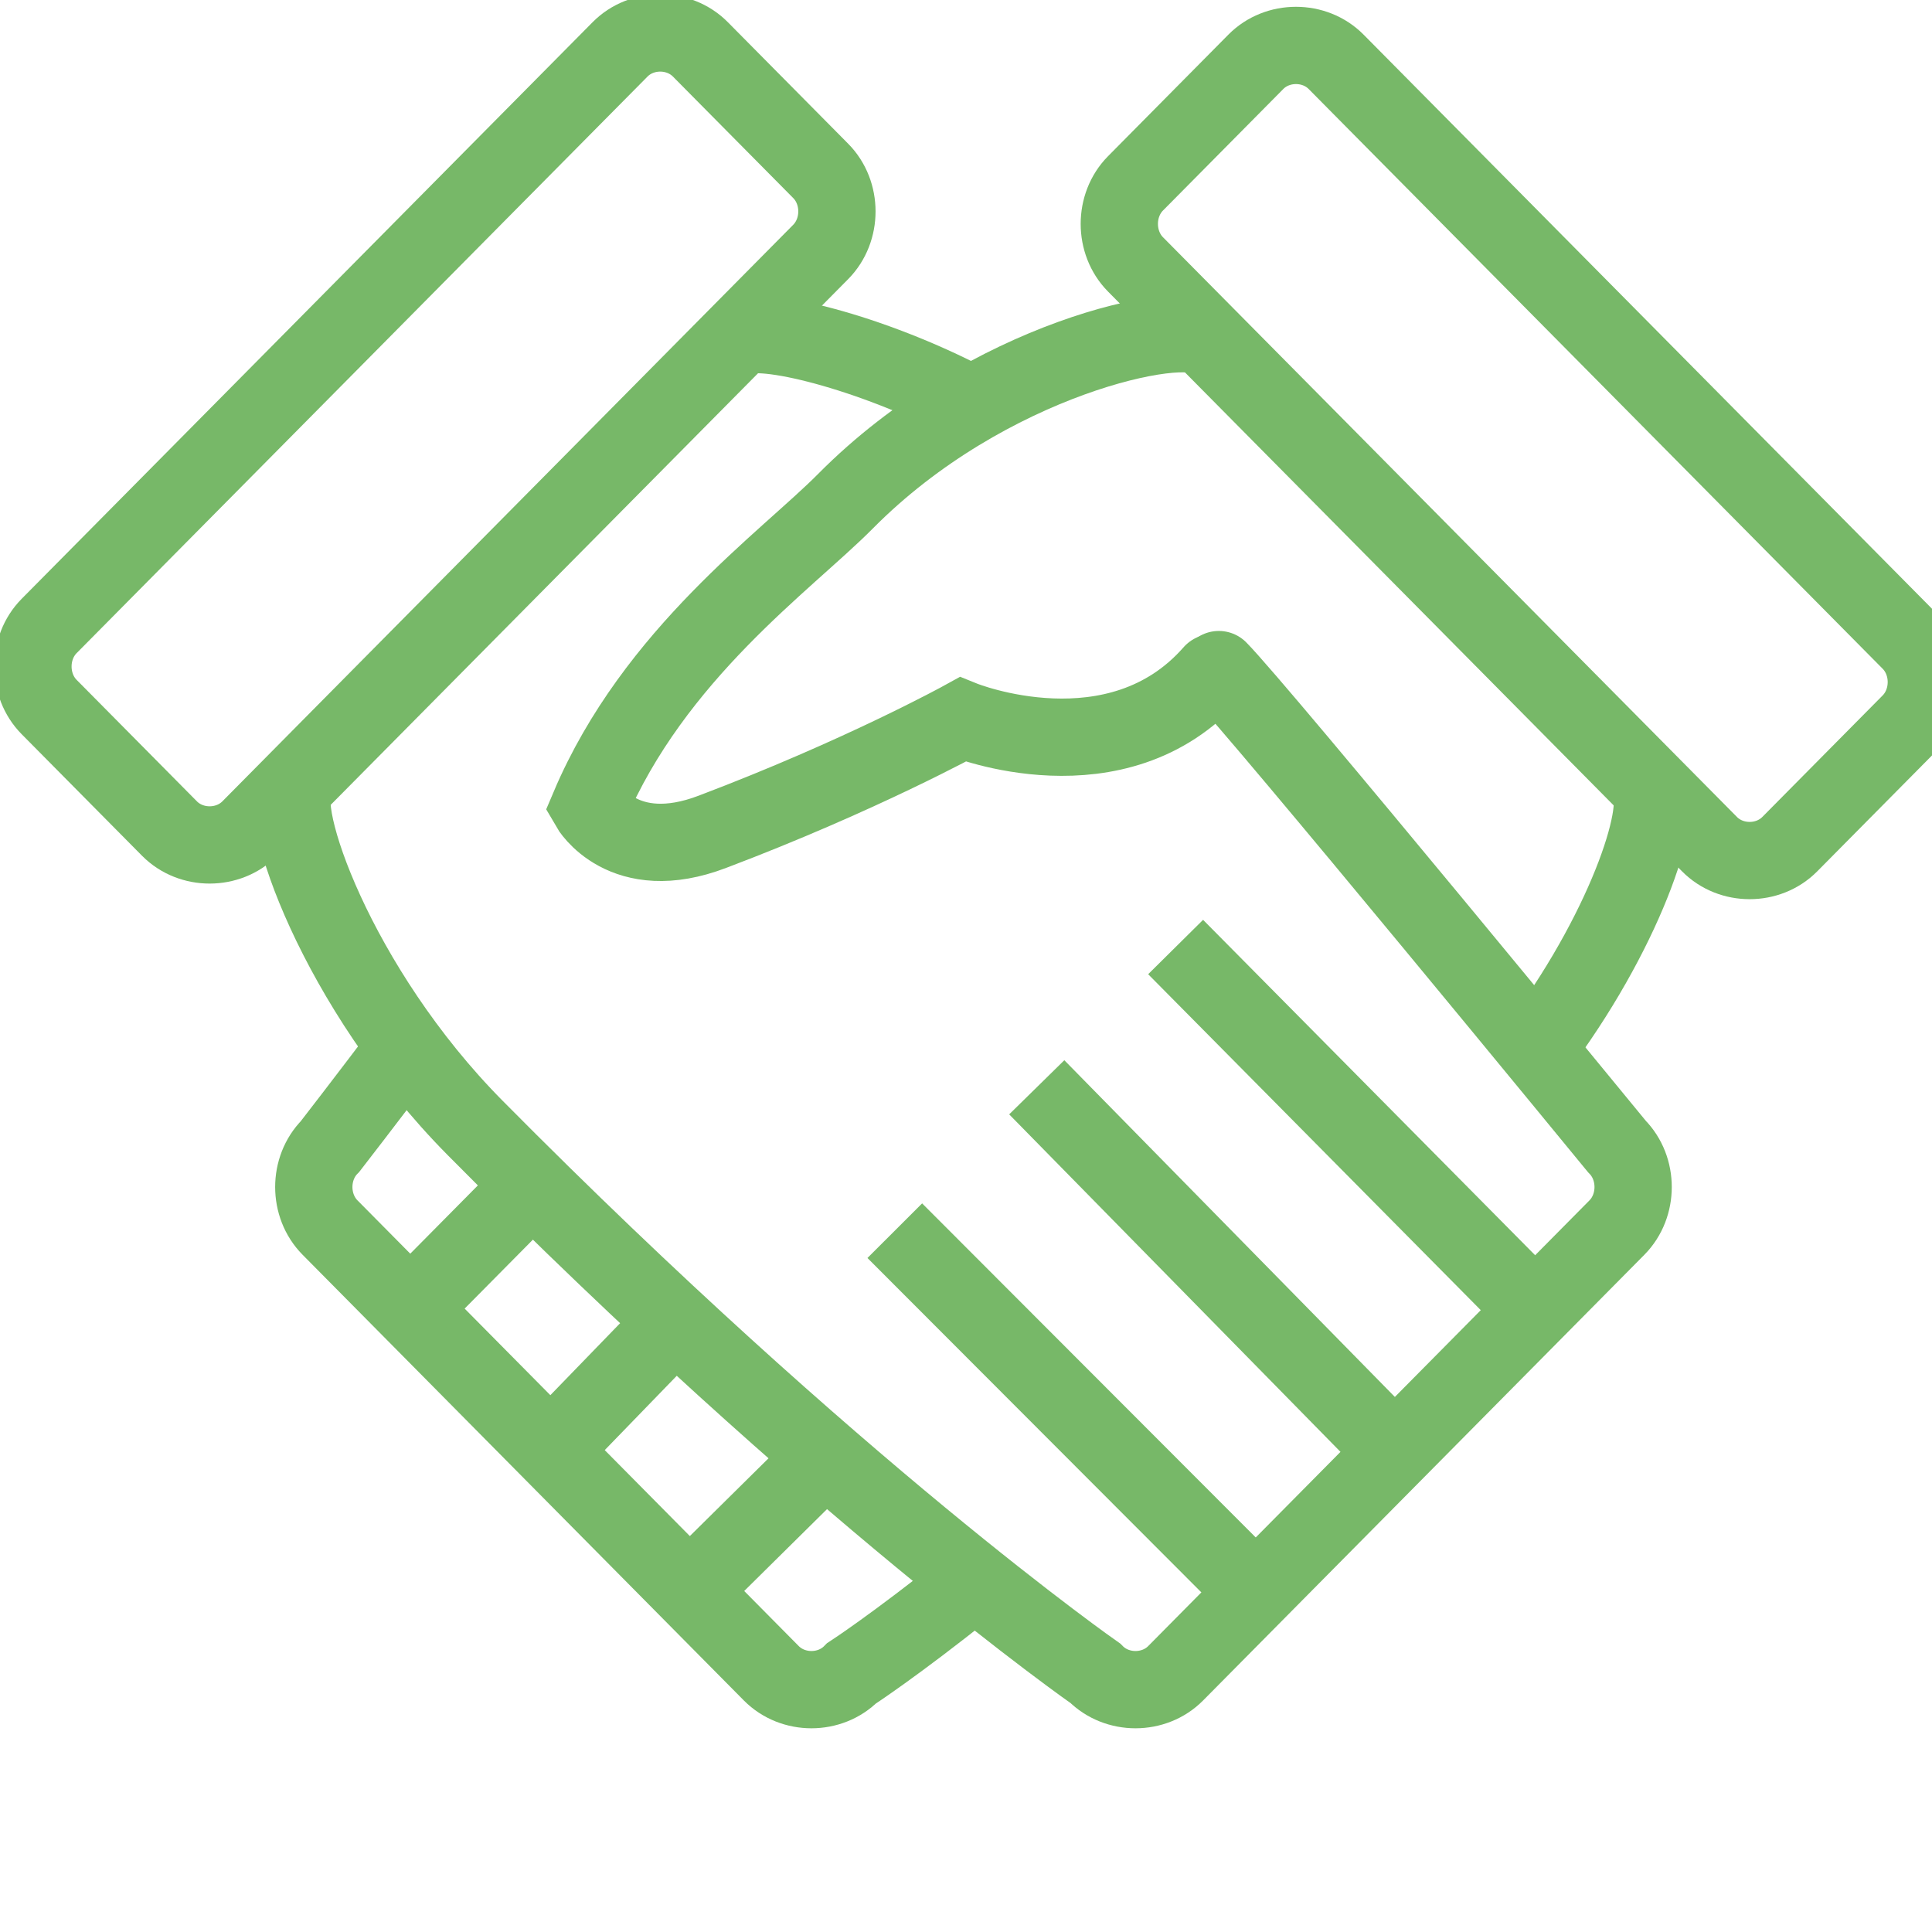 <svg width="50" height="50" viewBox="0 0 50 50" fill="none" xmlns="http://www.w3.org/2000/svg">
<g clip-path="url(#clip0)">
<path d="M10.697 26.848C9.419 28.542 8.541 29.672 8.541 29.672C7.981 30.236 7.981 31.204 8.541 31.769L19.962 43.305C20.521 43.869 21.48 43.869 22.038 43.305C22.038 43.305 23.157 42.579 25.074 41.046" stroke="#77B868" stroke-width="2"/>
<path d="M21.559 37.496L17.805 41.207" stroke="#77B868" stroke-width="2"/>
<path d="M17.885 33.786L14.211 37.577" stroke="#77B868" stroke-width="2"/>
<path d="M14.291 30.156L10.617 33.867" stroke="#77B868" stroke-width="2"/>
<path d="M31.543 17.329C32.581 18.378 41.846 29.672 41.846 29.672C42.405 30.236 42.405 31.204 41.846 31.769L30.425 43.305C29.866 43.869 28.907 43.869 28.348 43.305C28.348 43.305 21.639 38.626 12.294 29.188C8.7 25.558 7.103 20.879 7.662 20.314L19.083 8.779C19.483 8.375 22.278 9.021 24.834 10.311" stroke="#77B868" stroke-width="2" stroke-linecap="round"/>
<path d="M39.929 26.929C42.166 23.864 43.124 20.798 42.645 20.314L31.224 8.779C30.664 8.214 25.553 9.263 21.879 12.973C20.361 14.506 16.927 16.926 15.25 20.879C15.25 20.879 16.128 22.412 18.444 21.524C22.278 20.072 24.914 18.62 24.914 18.62C24.914 18.62 28.907 20.234 31.383 17.41" stroke="#77B868" stroke-width="2" stroke-linecap="round"/>
<path d="M21.24 4.423C21.799 4.987 21.799 5.955 21.24 6.52L6.464 21.444C5.905 22.008 4.946 22.008 4.387 21.444L1.272 18.298C0.713 17.733 0.713 16.765 1.272 16.2L16.048 1.277C16.607 0.712 17.566 0.712 18.125 1.277L21.24 4.423Z" stroke="#77B868" stroke-width="2"/>
<path d="M29.387 4.745C28.828 5.31 28.828 6.278 29.387 6.843L44.242 21.847C44.801 22.412 45.76 22.412 46.319 21.847L49.434 18.701C49.993 18.136 49.993 17.168 49.434 16.604L34.578 1.599C34.019 1.035 33.06 1.035 32.502 1.599L29.387 4.745Z" stroke="#77B868" stroke-width="2"/>
<path d="M23.157 31.85L32.501 41.207" stroke="#77B868" stroke-width="2"/>
<path d="M26.831 28.139L36.096 37.577" stroke="#77B868" stroke-width="2"/>
<path d="M30.425 24.509L39.69 33.867" stroke="#77B868" stroke-width="2"/>
</g>
<defs>
<clipPath id="clip0">
<rect width="56" height="49" fill="white"/>
</clipPath>
</defs>
</svg>
